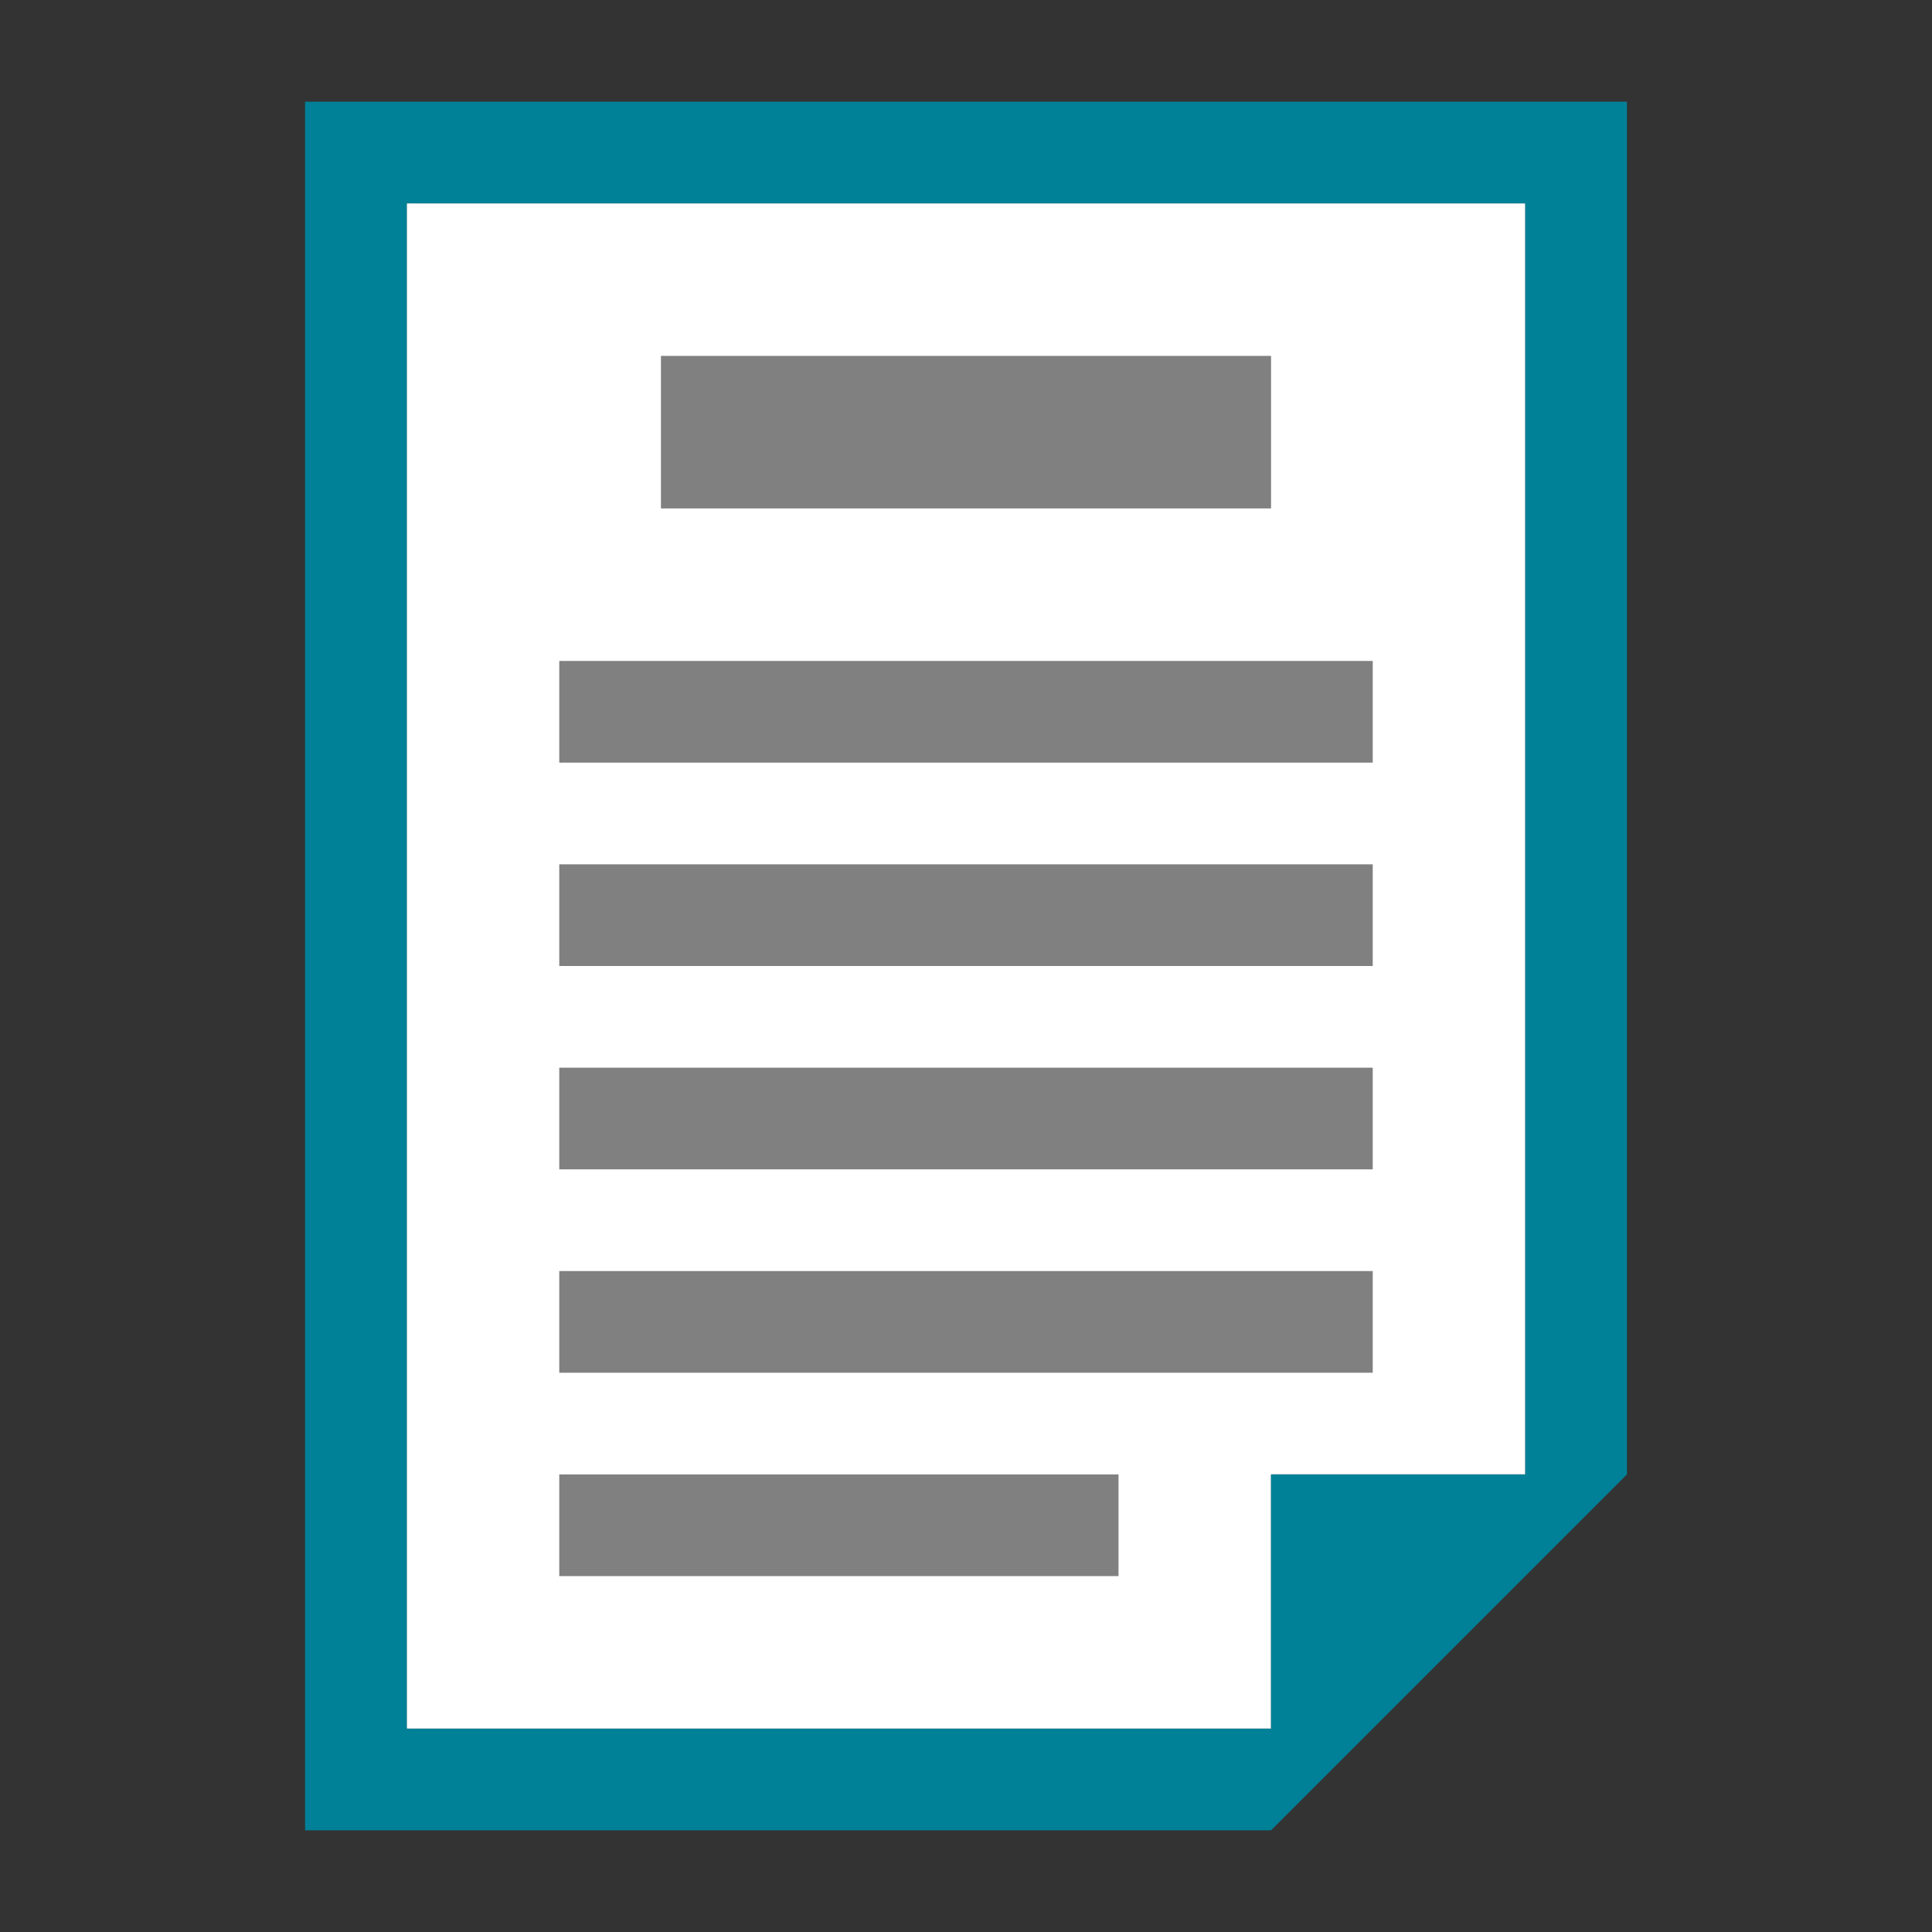 <?xml version="1.0" encoding="UTF-8" standalone="no"?>
<!-- Created with Inkscape (http://www.inkscape.org/) -->

<svg
   xmlns:dc="http://purl.org/dc/elements/1.1/"
   xmlns:cc="http://creativecommons.org/ns#"
   xmlns:rdf="http://www.w3.org/1999/02/22-rdf-syntax-ns#"
   xmlns:svg="http://www.w3.org/2000/svg"
   xmlns="http://www.w3.org/2000/svg"
   xmlns:sodipodi="http://sodipodi.sourceforge.net/DTD/sodipodi-0.dtd"
   xmlns:inkscape="http://www.inkscape.org/namespaces/inkscape"
   width="190"
   height="190"
   id="svg3775"
   version="1.1"
   inkscape:version="0.48.5 r10040"
   sodipodi:docname="article_8.svg"
   inkscape:export-filename="C:\Users\gduffner\CD\Icons6\article_8.png"
   inkscape:export-xdpi="18"
   inkscape:export-ydpi="18">
  <rect width="100%" height="100%" fill="#333333" stroke="none"/>
  <defs
     id="defs3777" />
  <sodipodi:namedview
     id="base"
     pagecolor="#ffffff"
     bordercolor="#666666"
     borderopacity="1.0"
     inkscape:pageopacity="0.0"
     inkscape:pageshadow="2"
     inkscape:zoom="5.2157895"
     inkscape:cx="94.983204"
     inkscape:cy="93.466196"
     inkscape:document-units="px"
     inkscape:current-layer="layer1"
     showgrid="true"
     inkscape:window-width="1920"
     inkscape:window-height="1178"
     inkscape:window-x="1912"
     inkscape:window-y="-8"
     inkscape:window-maximized="1"
     guidecolor="#f5833f"
     guideopacity="0.498">
    <inkscape:grid
       type="xygrid"
       id="grid3783"
       empspacing="10"
       visible="true"
       enabled="true"
       snapvisiblegridlinesonly="true"
       spacingx="5px"
       spacingy="5px" />
    <sodipodi:guide
       position="0,180"
       orientation="0,190"
       id="guide3787" />
    <sodipodi:guide
       position="10,190"
       orientation="190,0"
       id="guide3791" />
    <sodipodi:guide
       position="180,190"
       orientation="190,0"
       id="guide3795" />
    <sodipodi:guide
       position="190,10"
       orientation="0,-190"
       id="guide3799" />
    <sodipodi:guide
       position="95,189.808"
       orientation="189.808,0"
       id="guide5285" />
    <sodipodi:guide
       position="0,95"
       orientation="0,190"
       id="guide5289" />
  </sodipodi:namedview>
  <g
     inkscape:label="Ebene 1"
     inkscape:groupmode="layer"
     id="layer1"
     transform="translate(0,-862.362)">
    <path
       style="font-size:medium;font-style:normal;font-variant:normal;font-weight:normal;font-stretch:normal;text-indent:0;text-align:start;text-decoration:none;line-height:normal;letter-spacing:normal;word-spacing:normal;text-transform:none;direction:ltr;block-progression:tb;writing-mode:lr-tb;text-anchor:start;baseline-shift:baseline;color:#000000;fill:#ffffff;fill-opacity:1;fill-rule:nonzero;stroke:none;stroke-width:10;marker:none;visibility:visible;display:inline;overflow:visible;enable-background:accumulate;font-family:Sans;-inkscape-font-specification:Sans"
       d="m 120,1032.362 -80,0 0,-150 110,0 0,125 -25,0 0,25"
       id="use3770"
       inkscape:connector-curvature="0"
       sodipodi:nodetypes="ccccccc" />
    <path
       style="font-size:medium;font-style:normal;font-variant:normal;font-weight:normal;font-stretch:normal;text-indent:0;text-align:start;text-decoration:none;line-height:normal;letter-spacing:normal;word-spacing:normal;text-transform:none;direction:ltr;block-progression:tb;writing-mode:lr-tb;text-anchor:start;baseline-shift:baseline;color:#000000;fill:#008198;fill-opacity:1;fill-rule:nonzero;stroke:none;stroke-width:10;marker:none;visibility:visible;display:inline;overflow:visible;enable-background:accumulate;font-family:Sans;-inkscape-font-specification:Sans"
       d="m 30,872.362 0,170 95,2e-4 35,-35 0,-135 z m 10,160 0,-150 110,0 0,125 -25,0 0,25 z"
       id="rect4454"
       inkscape:connector-curvature="0"
       sodipodi:nodetypes="ccccccccccccc" />
    <rect
       style="color:#000000;fill:#808080;fill-opacity:1;stroke:none;stroke-width:1;marker:none;visibility:visible;display:inline;overflow:visible;enable-background:accumulate"
       id="rect4964"
       width="60"
       height="15"
       x="65"
       y="897.362" />
    <path
       inkscape:connector-curvature="0"
       style="color:#000000;fill:#808080;fill-opacity:1;stroke:none;stroke-width:1;marker:none;visibility:visible;display:inline;overflow:visible;enable-background:accumulate"
       d="m 55,927.362 0,5 0,5 80,0 0,-5 0,-5 -80,0 z"
       id="rect4966" />
    <path
       inkscape:connector-curvature="0"
       style="color:#000000;fill:#808080;fill-opacity:1;stroke:none;stroke-width:1;marker:none;visibility:visible;display:inline;overflow:visible;enable-background:accumulate"
       d="m 55,947.362 0,5 0,5 80,0 0,-5 0,-5 -80,0 z"
       id="rect4966-9" />
    <path
       inkscape:connector-curvature="0"
       style="color:#000000;fill:#808080;fill-opacity:1;stroke:none;stroke-width:1;marker:none;visibility:visible;display:inline;overflow:visible;enable-background:accumulate"
       d="m 55,987.362 0,5 0,5 80,0 0,-5 0,-5 -80,0 z"
       id="rect4966-6" />
    <path
       inkscape:connector-curvature="0"
       style="color:#000000;fill:#808080;fill-opacity:1;stroke:none;stroke-width:1;marker:none;visibility:visible;display:inline;overflow:visible;enable-background:accumulate"
       d="m 55,967.362 0,5 0,5 80,0 0,-5 0,-5 -80,0 z"
       id="rect4966-3" />
    <path
       inkscape:connector-curvature="0"
       style="color:#000000;fill:#808080;fill-opacity:1;stroke:none;stroke-width:1;marker:none;visibility:visible;display:inline;overflow:visible;enable-background:accumulate"
       d="m 55,1007.362 0,5 0,5 55,0 0,-5 0,-5 -55,0 z"
       id="rect4966-7" />
  </g>
</svg>
